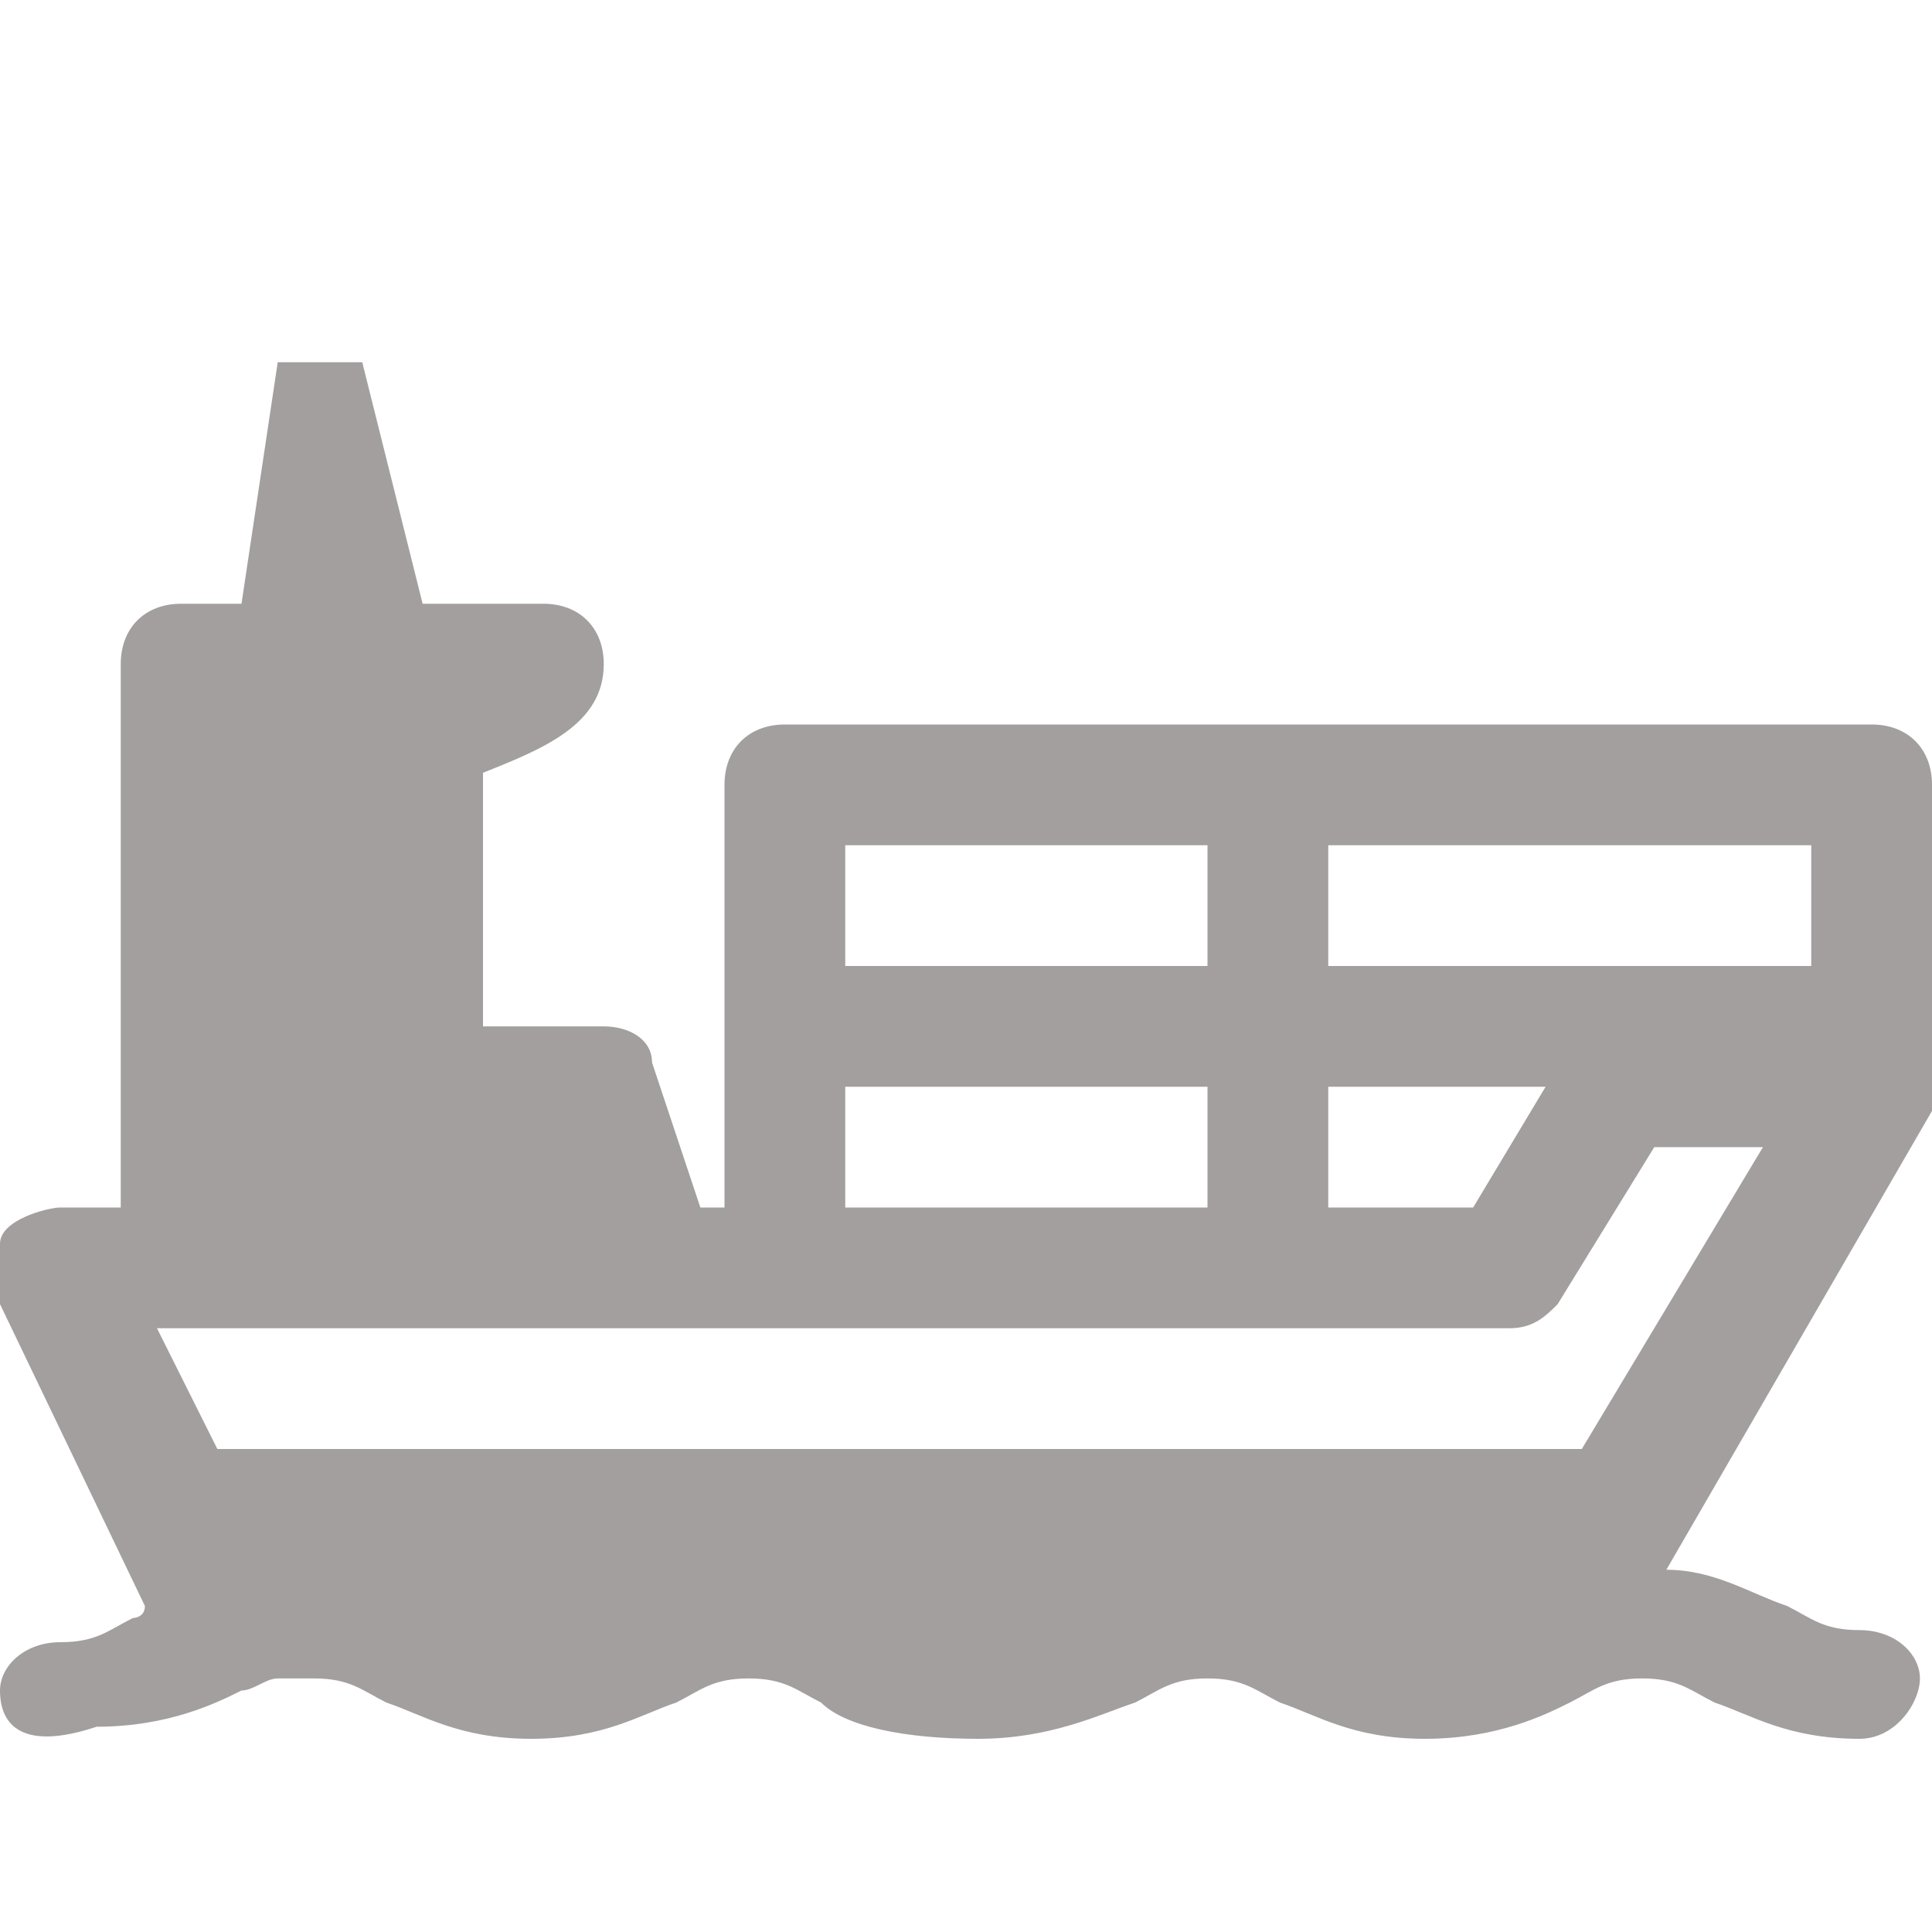 <svg width="16" height="16" viewBox="0 0 16 16" fill="none" xmlns="http://www.w3.org/2000/svg">
<g clip-path="url(#clip0_3_243)">
<path d="M16 8.5C16 8.6 16 8.6 16 8.7C16.1 8.8 16.1 9 16 9.2L13.8 13C14.2 13 14.5 13.2 14.8 13.3C15 13.4 15.1 13.5 15.4 13.5C15.7 13.5 15.9 13.7 15.9 13.9C15.9 14.1 15.7 14.4 15.4 14.4C14.8 14.4 14.5 14.2 14.2 14.1C14 14 13.9 13.9 13.6 13.9C13.3 13.9 13.2 14 13 14.1C12.8 14.2 12.4 14.4 11.8 14.4C11.2 14.4 10.9 14.2 10.6 14.1C10.4 14 10.3 13.9 10 13.9C9.7 13.9 9.6 14 9.4 14.1C9.1 14.2 8.7 14.4 8.1 14.4C7.5 14.4 7 14.3 6.8 14.1C6.6 14 6.5 13.9 6.2 13.9C5.9 13.9 5.8 14 5.6 14.1C5.3 14.2 5 14.4 4.4 14.4C3.8 14.4 3.5 14.2 3.2 14.1C3 14 2.9 13.9 2.6 13.9H2.5C2.4 13.9 2.3 13.9 2.3 13.9C2.2 13.9 2.1 14 2 14C1.8 14.1 1.4 14.3 0.8 14.3C0.2 14.5 1.08518e-05 14.3 1.08518e-05 14C1.08518e-05 13.8 0.2 13.6 0.5 13.6C0.8 13.6 0.9 13.5 1.1 13.4C1.1 13.4 1.2 13.4 1.2 13.3L1.08518e-05 10.8C-0.1 10.7 1.08518e-05 10.5 1.08518e-05 10.3C1.08518e-05 10.1 0.4 10 0.5 10H1V5.5C1 5.2 1.2 5 1.5 5H2L2.3 3H3L3.5 5H4.5C4.8 5 5 5.2 5 5.5C5 6 4.5 6.2 4 6.4V8.5H5C5.2 8.5 5.4 8.6 5.4 8.8L5.8 10H6V8.5V6.5C6 6.2 6.2 6 6.5 6H11H15.5C15.8 6 16 6.2 16 6.5V8.5ZM11 10H12.2L12.8 9H11V10ZM15 7H11V8H15V7ZM7 8H10V7H7V8ZM7 10H10V9H7V10ZM14.6 9.5H13.7L12.9 10.8C12.8 10.9 12.7 11 12.5 11H11H1.3L1.8 12H13.1L14.6 9.5Z" fill="#A29F9E"/>
</g>
<defs>
<clipPath id="clip0_3_243">
<rect width="16" height="16" fill="white"/>
</clipPath>
</defs>
</svg>

